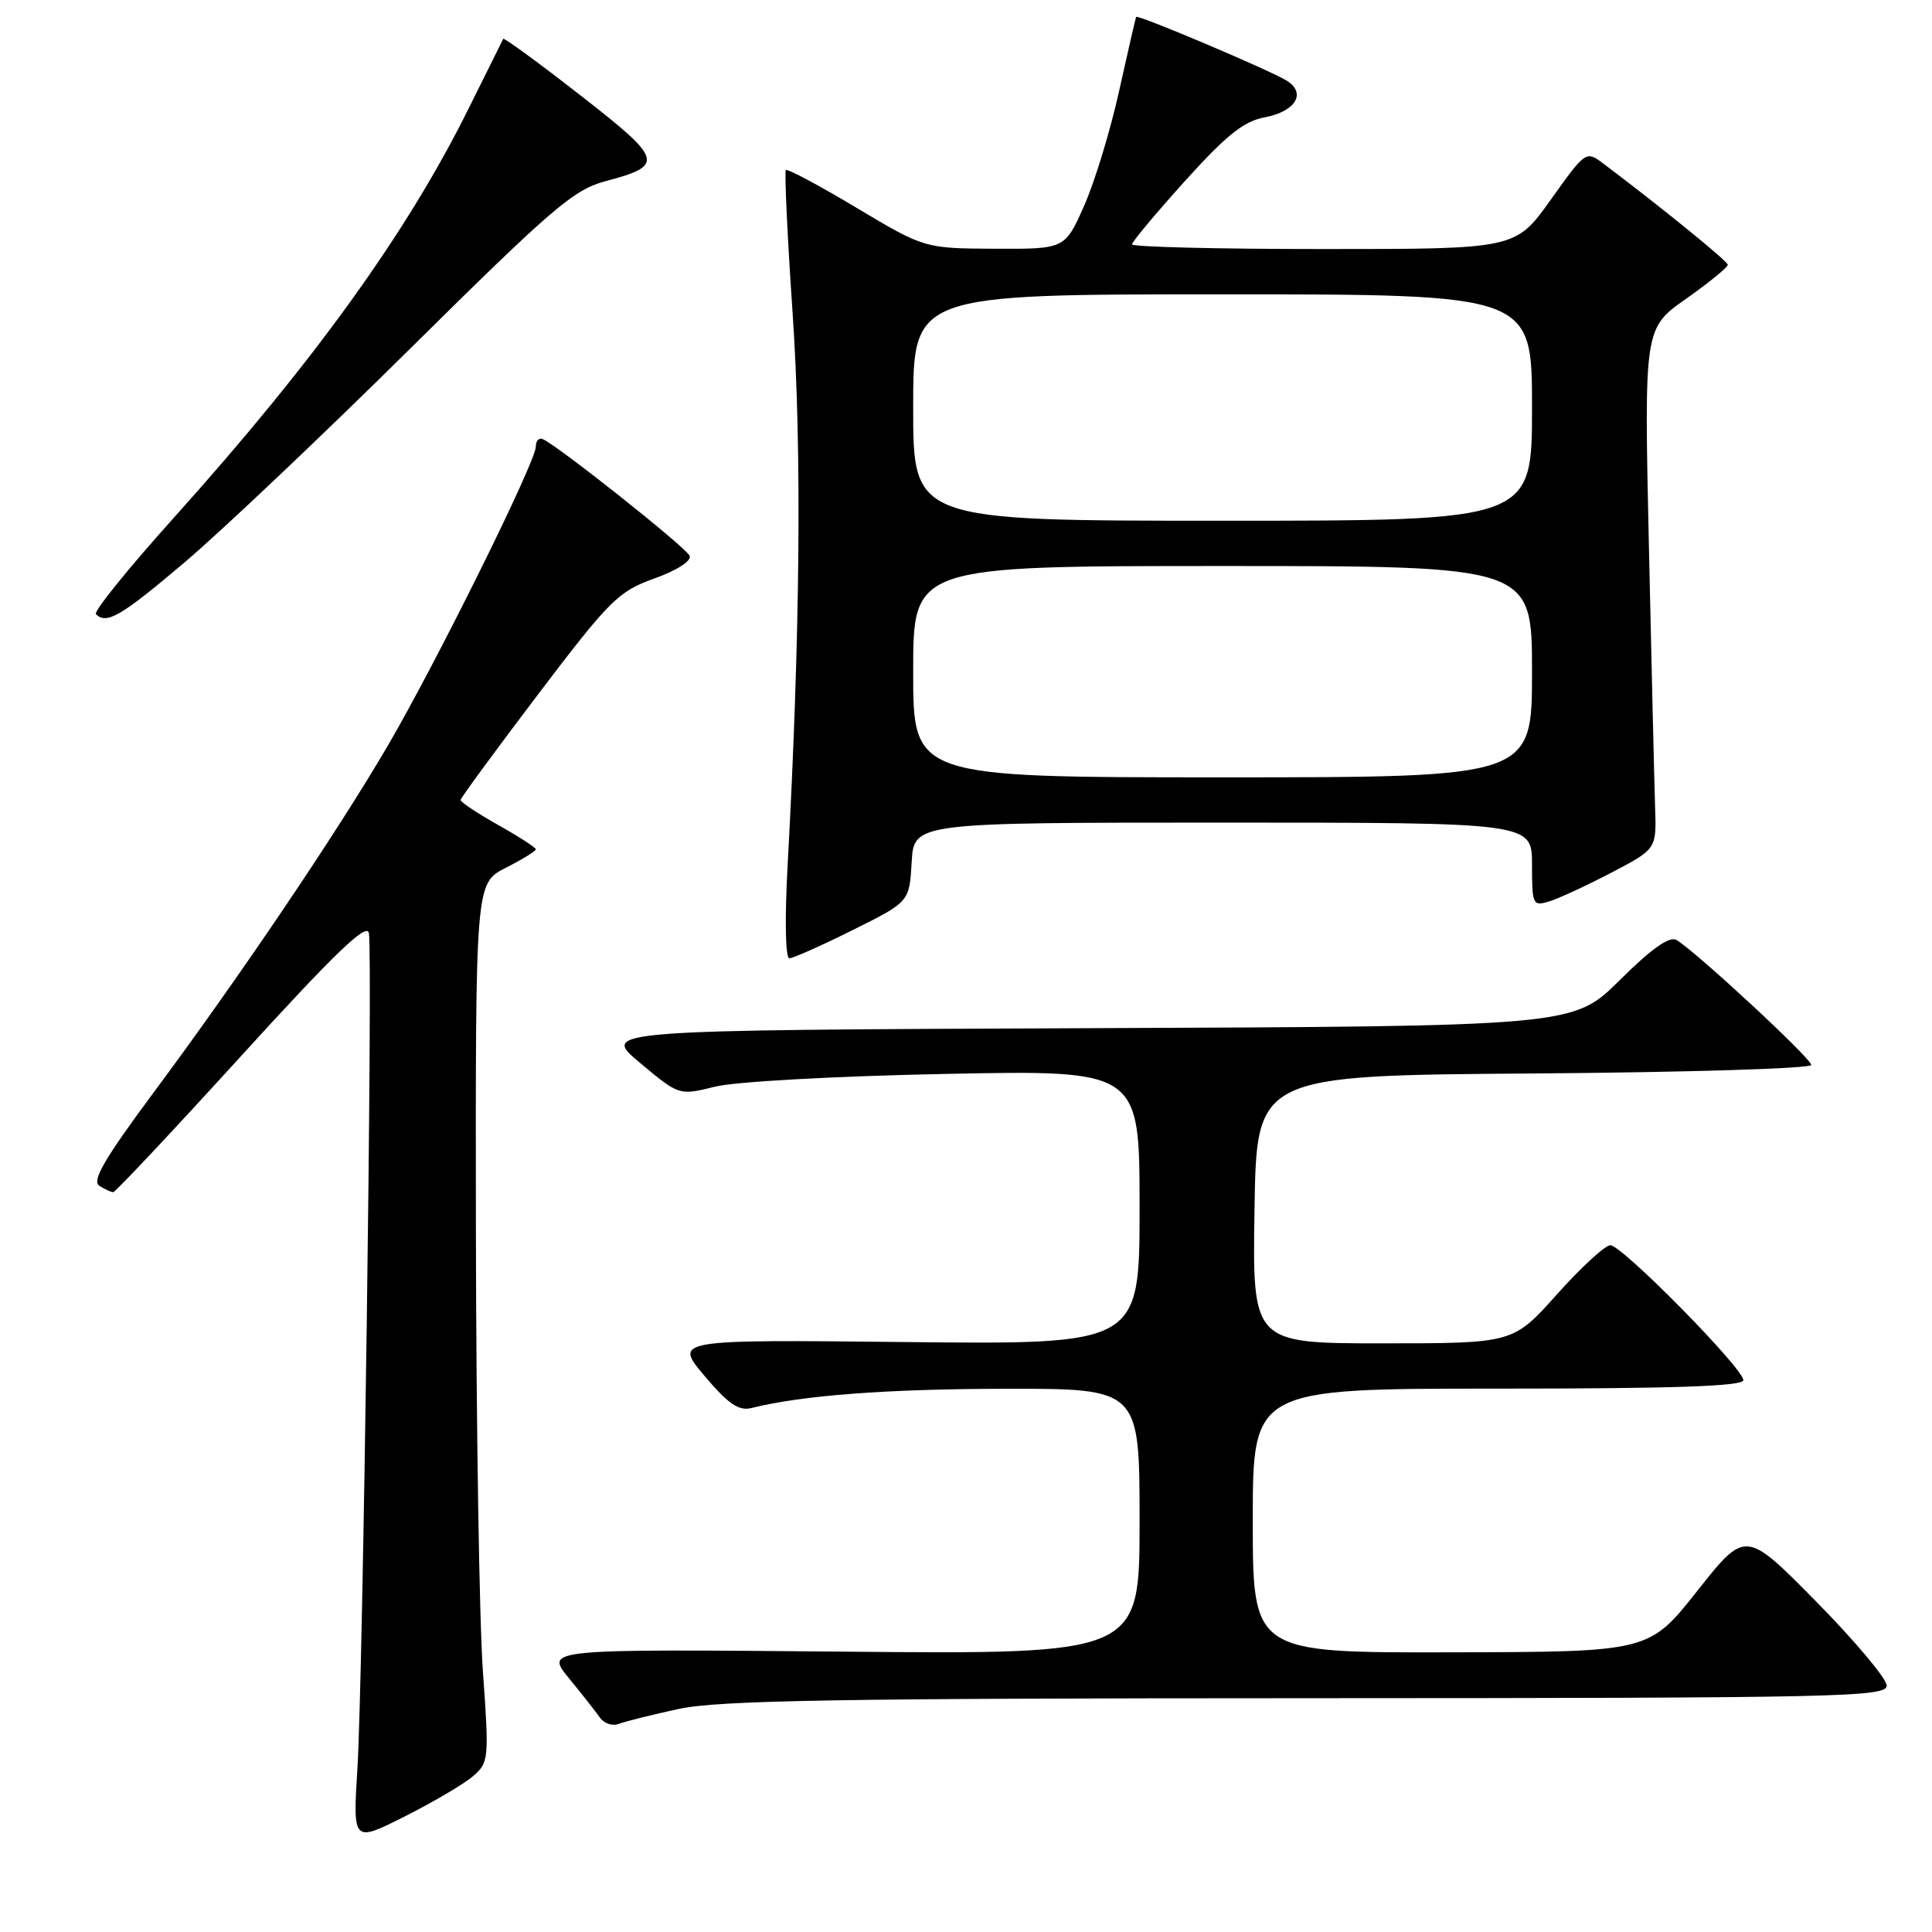 <?xml version="1.0" encoding="UTF-8" standalone="no"?>
<!DOCTYPE svg PUBLIC "-//W3C//DTD SVG 1.1//EN" "http://www.w3.org/Graphics/SVG/1.1/DTD/svg11.dtd" >
<svg xmlns="http://www.w3.org/2000/svg" xmlns:xlink="http://www.w3.org/1999/xlink" version="1.1" viewBox="0 0 256 256">
 <g >
 <path fill="currentColor"
d=" M 62.67 235.36 C 64.77 233.56 64.82 233.11 63.99 221.50 C 63.51 214.90 63.10 188.70 63.06 163.27 C 63.00 117.04 63.00 117.04 67.00 115.00 C 69.20 113.88 71.00 112.77 71.00 112.54 C 71.00 112.31 68.75 110.85 66.00 109.31 C 63.25 107.76 61.01 106.28 61.03 106.00 C 61.05 105.72 65.67 99.43 71.30 92.00 C 80.81 79.48 81.92 78.37 86.71 76.65 C 89.70 75.58 91.66 74.32 91.38 73.65 C 90.93 72.54 73.67 58.85 71.88 58.17 C 71.39 57.98 71.00 58.44 71.00 59.18 C 71.00 61.18 57.82 87.80 51.35 98.87 C 44.55 110.48 31.77 129.41 20.27 144.88 C 13.85 153.53 12.14 156.47 13.16 157.12 C 13.90 157.59 14.72 157.97 15.00 157.97 C 15.28 157.98 22.93 149.83 32.00 139.87 C 44.36 126.29 48.60 122.22 48.88 123.63 C 49.41 126.27 48.10 222.43 47.36 234.32 C 46.75 244.15 46.75 244.15 53.63 240.69 C 57.41 238.78 61.48 236.39 62.67 235.36 Z  M 90.00 226.43 C 95.24 225.31 111.36 225.03 173.25 225.02 C 243.89 225.00 250.00 224.87 250.00 223.35 C 250.00 222.44 245.79 217.43 240.65 212.21 C 231.29 202.72 231.29 202.72 224.90 210.80 C 218.50 218.89 218.50 218.89 192.25 218.94 C 166.00 219.00 166.00 219.00 166.00 201.50 C 166.00 184.00 166.00 184.00 198.50 184.00 C 221.86 184.00 231.00 183.68 231.00 182.88 C 231.00 181.31 214.93 165.00 213.38 165.00 C 212.69 165.00 209.51 167.92 206.31 171.50 C 200.50 178.00 200.50 178.00 183.23 178.00 C 165.95 178.00 165.95 178.00 166.23 160.25 C 166.50 142.50 166.50 142.50 203.25 142.24 C 223.46 142.09 240.00 141.59 240.00 141.11 C 240.00 140.25 224.72 126.08 222.15 124.56 C 221.22 124.01 218.85 125.68 214.63 129.87 C 208.46 135.99 208.46 135.99 144.04 136.24 C 79.62 136.50 79.62 136.50 84.80 140.83 C 89.98 145.17 89.98 145.17 94.74 143.99 C 97.42 143.32 110.73 142.59 125.25 142.30 C 151.00 141.78 151.00 141.78 151.00 159.97 C 151.00 178.15 151.00 178.15 120.15 177.83 C 89.30 177.50 89.30 177.50 93.35 182.31 C 96.51 186.05 97.89 186.99 99.57 186.57 C 106.27 184.89 117.52 184.04 133.25 184.02 C 151.00 184.00 151.00 184.00 151.00 201.60 C 151.00 219.21 151.00 219.21 111.61 218.85 C 72.23 218.50 72.23 218.50 75.36 222.34 C 77.09 224.45 78.95 226.82 79.50 227.60 C 80.05 228.38 81.17 228.75 82.00 228.42 C 82.83 228.10 86.42 227.20 90.00 226.43 Z  M 113.00 123.23 C 120.50 119.50 120.50 119.50 120.80 114.25 C 121.10 109.00 121.10 109.00 162.05 109.00 C 203.00 109.00 203.00 109.00 203.00 114.57 C 203.00 119.88 203.10 120.10 205.25 119.45 C 206.49 119.08 210.20 117.36 213.50 115.64 C 219.50 112.50 219.50 112.50 219.31 107.00 C 219.21 103.97 218.84 88.45 218.49 72.50 C 217.85 43.50 217.85 43.50 223.43 39.58 C 226.49 37.42 228.97 35.39 228.94 35.08 C 228.89 34.58 220.24 27.55 212.51 21.72 C 210.14 19.94 210.14 19.94 205.48 26.47 C 200.82 33.00 200.82 33.00 175.41 33.00 C 161.44 33.00 150.00 32.72 150.00 32.38 C 150.00 32.04 153.15 28.27 157.01 23.99 C 162.48 17.93 164.79 16.07 167.56 15.55 C 171.73 14.77 173.18 12.27 170.40 10.63 C 167.90 9.15 150.74 1.89 150.55 2.24 C 150.47 2.38 149.46 6.78 148.30 12.00 C 147.15 17.23 145.06 24.09 143.66 27.25 C 141.11 33.00 141.11 33.00 131.81 32.96 C 122.50 32.91 122.50 32.91 113.50 27.54 C 108.56 24.58 104.34 22.33 104.13 22.53 C 103.93 22.74 104.33 31.31 105.03 41.57 C 106.26 59.53 106.03 84.14 104.36 114.75 C 103.97 121.87 104.07 126.99 104.60 126.98 C 105.09 126.97 108.88 125.29 113.00 123.23 Z  M 24.57 74.42 C 29.48 70.25 42.95 57.48 54.50 46.05 C 73.20 27.54 76.02 25.13 80.23 24.01 C 88.12 21.91 87.91 21.20 76.88 12.61 C 71.37 8.31 66.78 4.96 66.68 5.15 C 66.58 5.34 64.52 9.49 62.10 14.37 C 53.94 30.82 41.62 47.92 23.08 68.55 C 17.04 75.27 12.37 81.04 12.71 81.38 C 14.12 82.79 16.07 81.64 24.57 74.42 Z  M 121.00 89.00 C 121.00 75.00 121.00 75.00 162.00 75.00 C 203.00 75.00 203.00 75.00 203.00 89.00 C 203.00 103.00 203.00 103.00 162.00 103.00 C 121.00 103.00 121.00 103.00 121.00 89.00 Z  M 121.00 54.00 C 121.00 39.00 121.00 39.00 162.00 39.00 C 203.00 39.00 203.00 39.00 203.00 54.00 C 203.00 69.00 203.00 69.00 162.00 69.00 C 121.00 69.00 121.00 69.00 121.00 54.00 Z "/>
</g>
</svg>